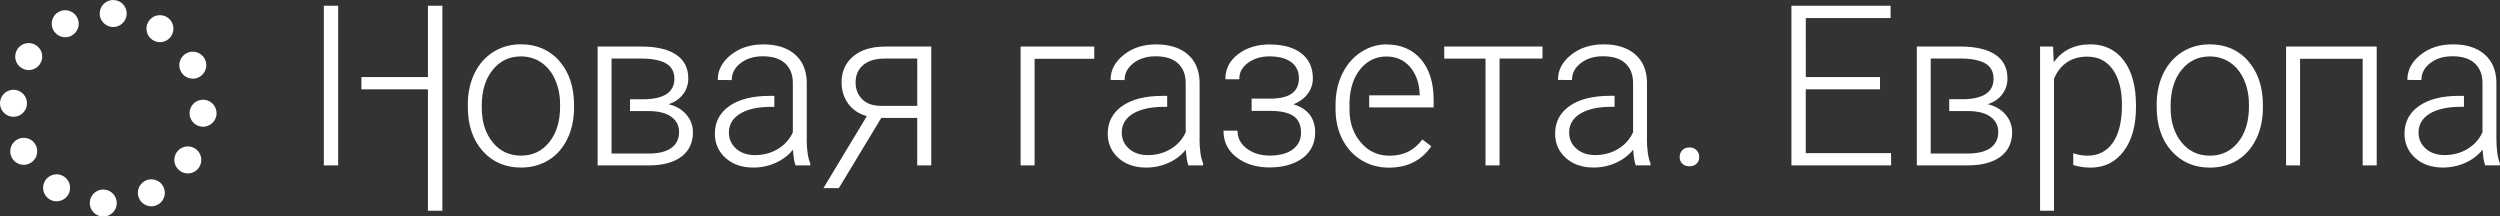 <?xml version="1.0" encoding="UTF-8"?><svg id="a" xmlns="http://www.w3.org/2000/svg" viewBox="0 0 671.95 58.19"><rect x="0" y="0" width="671.95" height="58.19" fill="#333333" stroke="none"/><defs><style>.b{fill:#fff;}</style></defs><path class="b" d="M115.02,20.71h-17.88v3.3h17.88V56.64h3.88V1.55h-3.88V20.71Zm35.31-4.31c2.63,2.97,3.96,6.95,3.96,11.85v.73c0,3.07-.6,5.88-1.79,8.33-1.19,2.46-2.88,4.39-5.04,5.72-2.16,1.33-4.65,2.01-7.42,2.01-4.22,0-7.69-1.51-10.33-4.48-2.64-2.97-3.97-6.95-3.97-11.85v-.7c0-3.05,.6-5.84,1.79-8.29,1.19-2.45,2.89-4.38,5.06-5.75,2.17-1.36,4.66-2.06,7.41-2.06,4.24,0,7.72,1.51,10.35,4.48Zm-1.12,5.01c-.88-1.98-2.14-3.54-3.74-4.62-1.59-1.08-3.44-1.63-5.5-1.63-3.07,0-5.61,1.22-7.55,3.63-1.95,2.42-2.93,5.63-2.93,9.55v.64c0,3.74,.98,6.86,2.92,9.25,1.93,2.39,4.49,3.6,7.62,3.6s5.66-1.21,7.59-3.6c1.94-2.4,2.92-5.61,2.92-9.55v-.67c0-2.39-.45-4.61-1.34-6.6Zm-62.17,23.04h3.85V1.55h-3.85V44.46Zm355.64-7.36v-15c-.06-3.19-1.13-5.71-3.19-7.49-2.05-1.78-4.9-2.68-8.45-2.68s-6.36,.94-8.72,2.79c-2.36,1.86-3.56,4.1-3.56,6.65v.12l3.77,.03v-.13c0-1.71,.79-3.19,2.35-4.41,1.57-1.23,3.59-1.85,5.99-1.85,2.63,0,4.66,.64,6.02,1.92,1.36,1.27,2.05,3.04,2.05,5.25v13.25c-.83,1.85-2.16,3.35-3.97,4.46-1.82,1.12-3.91,1.68-6.22,1.68-2.07,0-3.77-.58-5.06-1.73-1.28-1.14-1.94-2.6-1.94-4.33,0-2.11,.98-3.8,2.9-5.01,1.94-1.22,4.68-1.86,8.14-1.9h1.17v-2.95h-1.26c-4.59,0-8.23,.91-10.81,2.72-2.59,1.81-3.91,4.31-3.91,7.43,0,2.62,.96,4.82,2.87,6.54,1.9,1.71,4.42,2.58,7.48,2.58,2.14,0,4.19-.44,6.1-1.32,1.81-.82,3.34-2,4.54-3.48,.11,1.79,.33,3.18,.66,4.13l.03,.08h3.96v-.53c-.64-1.5-.97-3.8-.97-6.84Zm96.22-6.47c1.28,1.41,1.92,3.06,1.92,4.92,0,2.82-1.06,5.04-3.14,6.59-2.07,1.54-5.04,2.32-8.82,2.32h-13.66V12.51h11.76c4.03,0,7.17,.73,9.33,2.17,2.18,1.45,3.28,3.61,3.28,6.42,0,1.6-.49,3.05-1.46,4.31-.89,1.15-2.17,2.03-3.81,2.61,1.88,.44,3.43,1.31,4.61,2.61Zm-3.07-9.44c0-1.88-.74-3.26-2.21-4.13-1.49-.87-3.73-1.32-6.66-1.32h-8.02v25.53h10.04c2.6,0,4.62-.5,6.02-1.5,1.38-.99,2.09-2.43,2.09-4.29,0-1.71-.7-3.08-2.09-4.09-1.4-1.01-3.42-1.53-6.02-1.53h-5.07v-3.18h3.78c5.4-.08,8.14-1.93,8.14-5.5Zm-81.76,18.45c-.81,0-1.46,.25-1.92,.76-.46,.5-.69,1.12-.69,1.83s.23,1.31,.7,1.77c.46,.46,1.11,.7,1.92,.7s1.46-.23,1.93-.7c.47-.46,.71-1.06,.71-1.77s-.24-1.33-.71-1.83c-.47-.5-1.12-.76-1.94-.76Zm107.75-27.71c-4.23,0-7.53,1.62-9.82,4.82l-.17-4.23h-3.5V56.64h3.74V21.18c.81-1.93,1.98-3.42,3.49-4.43,1.51-1.02,3.35-1.53,5.47-1.53,2.91,0,5.21,1.17,6.84,3.46,1.64,2.31,2.47,5.51,2.47,9.51,0,4.43-.83,7.85-2.45,10.17-1.62,2.31-3.9,3.48-6.8,3.48-1.28,0-2.52-.2-3.67-.6l-.17-.06v3.16l.09,.03c1.38,.45,2.91,.68,4.57,.68,3.7,0,6.69-1.48,8.89-4.4,2.19-2.91,3.31-6.89,3.31-11.84v-.5c0-5.1-1.1-9.15-3.26-12.03-2.17-2.89-5.21-4.36-9.02-4.36Zm-76.46,12.09h19.95v-3.3h-19.95V4.85h22.79V1.55h-26.65V44.46h26.79v-3.3h-22.94V24.01Zm186.58,19.92c-.63-1.5-.96-3.8-.96-6.84v-15c-.06-3.19-1.13-5.71-3.19-7.49-2.05-1.78-4.9-2.68-8.45-2.68s-6.36,.94-8.72,2.79c-2.36,1.86-3.56,4.1-3.56,6.65v.12l3.77,.03v-.13c0-1.71,.79-3.19,2.35-4.41,1.57-1.23,3.59-1.85,5.99-1.85,2.63,0,4.66,.64,6.02,1.92,1.36,1.27,2.05,3.04,2.05,5.25v13.25c-.83,1.85-2.16,3.35-3.97,4.46-1.82,1.12-3.91,1.68-6.22,1.68-2.07,0-3.77-.58-5.06-1.73-1.28-1.14-1.94-2.6-1.94-4.33,0-2.11,.98-3.8,2.9-5.01,1.94-1.22,4.68-1.86,8.14-1.9h1.17v-2.95h-1.26c-4.59,0-8.23,.91-10.81,2.72-2.59,1.81-3.91,4.31-3.91,7.43,0,2.62,.96,4.82,2.87,6.54,1.9,1.71,4.42,2.58,7.48,2.58,2.14,0,4.19-.44,6.1-1.32,1.81-.82,3.34-2,4.54-3.48,.11,1.79,.33,3.18,.66,4.13l.03,.08h3.96v-.53Zm-57.5,.53h3.77V15.8h16.83v28.65h3.77V12.51h-24.36v31.95Zm-10.18-28.05c2.63,2.97,3.96,6.95,3.96,11.85v.73c0,3.07-.6,5.88-1.79,8.33-1.19,2.46-2.88,4.39-5.04,5.72-2.16,1.33-4.65,2.01-7.42,2.01-4.22,0-7.69-1.51-10.33-4.48-2.64-2.97-3.97-6.95-3.97-11.85v-.7c0-3.05,.6-5.84,1.79-8.29,1.19-2.45,2.89-4.38,5.06-5.75,2.17-1.36,4.66-2.06,7.41-2.06,4.24,0,7.72,1.51,10.35,4.48Zm-1.12,5.01c-.88-1.98-2.14-3.54-3.74-4.62-1.59-1.08-3.44-1.63-5.5-1.63-3.07,0-5.61,1.22-7.55,3.63-1.95,2.42-2.93,5.63-2.93,9.55v.64c0,3.74,.98,6.86,2.92,9.25,1.93,2.39,4.49,3.6,7.62,3.6s5.66-1.21,7.59-3.6c1.94-2.4,2.92-5.61,2.92-9.55v-.67c0-2.39-.45-4.61-1.34-6.6Zm-386.3,15.68v-15c-.06-3.18-1.13-5.71-3.19-7.49-2.05-1.78-4.9-2.68-8.45-2.68s-6.36,.94-8.72,2.79c-2.36,1.86-3.56,4.1-3.56,6.65v.12l3.77,.03v-.13c0-1.71,.79-3.19,2.35-4.41,1.57-1.23,3.59-1.85,5.99-1.85,2.63,0,4.66,.64,6.02,1.92,1.36,1.27,2.05,3.04,2.05,5.25v13.25c-.83,1.85-2.16,3.35-3.97,4.46-1.82,1.12-3.91,1.68-6.22,1.68-2.07,0-3.77-.58-5.06-1.73-1.28-1.14-1.94-2.6-1.94-4.33,0-2.11,.98-3.8,2.9-5.01,1.94-1.22,4.68-1.86,8.14-1.9h1.17v-2.95h-1.26c-4.6,0-8.23,.91-10.81,2.72-2.59,1.81-3.91,4.31-3.91,7.43,0,2.62,.96,4.82,2.87,6.54,1.9,1.71,4.42,2.58,7.48,2.58,2.14,0,4.19-.44,6.1-1.32,1.81-.82,3.34-2,4.54-3.48,.11,1.79,.33,3.18,.66,4.13l.03,.08h3.96v-.53c-.64-1.5-.97-3.8-.97-6.84Zm57.47,7.36h3.77V15.8h16.03v-3.3h-19.79v31.95Zm-36.53-31.95h12.52v31.95h-3.77v-12.77h-9.65l-11.42,18.87h-4.14l11.67-19.35c-2.11-.58-3.78-1.69-4.96-3.28-1.21-1.64-1.83-3.59-1.83-5.82,0-2.9,1.05-5.25,3.14-6.98,2.08-1.73,4.92-2.61,8.44-2.61Zm-7.81,9.65c0,1.81,.58,3.32,1.74,4.48,1.15,1.16,2.78,1.77,4.85,1.81h9.98V15.74h-8.84c-2.4,0-4.31,.58-5.68,1.73-1.36,1.14-2.05,2.72-2.05,4.68Zm158.21-6.41h11.1v28.71h3.77V15.74h11.54v-3.24h-26.41v3.24Zm-203.85,14.88c1.28,1.41,1.92,3.06,1.92,4.92,0,2.82-1.06,5.04-3.14,6.59-2.07,1.54-5.04,2.32-8.82,2.32h-13.66V12.51h11.76c4.03,0,7.17,.73,9.33,2.17,2.18,1.45,3.28,3.61,3.28,6.42,0,1.6-.49,3.05-1.46,4.31-.89,1.15-2.17,2.03-3.81,2.61,1.88,.44,3.43,1.31,4.61,2.61Zm-3.07-9.44c0-1.88-.74-3.26-2.21-4.13-1.49-.87-3.73-1.32-6.66-1.32h-8.02v25.53h10.04c2.6,0,4.62-.5,6.02-1.5,1.38-.99,2.09-2.43,2.09-4.29,0-1.71-.7-3.08-2.09-4.09-1.4-1.01-3.42-1.53-6.02-1.53h-5.07v-3.18h3.78c5.4-.08,8.14-1.93,8.14-5.5Zm141.17,15.91v-15c-.06-3.19-1.13-5.71-3.19-7.49-2.05-1.78-4.9-2.68-8.45-2.68s-6.36,.94-8.72,2.79c-2.36,1.86-3.56,4.1-3.56,6.65v.12l3.77,.03v-.13c0-1.71,.79-3.19,2.35-4.41,1.57-1.23,3.59-1.85,5.99-1.85,2.63,0,4.66,.64,6.02,1.92,1.36,1.27,2.05,3.04,2.05,5.25v13.25c-.83,1.85-2.16,3.35-3.97,4.46-1.82,1.12-3.91,1.68-6.22,1.68-2.07,0-3.77-.58-5.06-1.73-1.28-1.14-1.94-2.6-1.94-4.33,0-2.11,.98-3.8,2.9-5.01,1.94-1.22,4.68-1.86,8.14-1.9h1.17v-2.95h-1.26c-4.59,0-8.23,.91-10.81,2.72-2.59,1.81-3.91,4.31-3.91,7.43,0,2.62,.96,4.82,2.87,6.54,1.9,1.71,4.42,2.58,7.48,2.58,2.14,0,4.19-.44,6.1-1.32,1.81-.82,3.33-1.99,4.54-3.48,.11,1.79,.33,3.18,.66,4.13l.03,.08h3.96v-.53c-.64-1.5-.97-3.8-.97-6.84Zm50.23-25.17c-2.47,0-4.8,.71-6.92,2.12-2.12,1.4-3.79,3.36-4.98,5.81-1.18,2.45-1.79,5.24-1.79,8.29v1.26c0,2.96,.62,5.66,1.83,8.04,1.22,2.38,2.94,4.27,5.13,5.6,2.19,1.33,4.67,2.01,7.38,2.01,4.92,0,8.73-1.9,11.32-5.65l.07-.1-2.39-1.82-.08,.1c-1.15,1.48-2.45,2.57-3.87,3.25-1.41,.67-3.06,1.01-4.91,1.01-3.07,0-5.66-1.19-7.68-3.55-2.03-2.36-3.06-5.35-3.06-8.9v-.67c0-1.3,.03-2.21,.12-2.97,.39-3.22,1.48-5.82,3.26-7.72,1.77-1.9,3.99-2.86,6.57-2.86s4.74,.95,6.35,2.83c1.61,1.88,2.48,4.36,2.58,7.36v.26h-13.58v3.24h17.32v-2.09c0-4.56-1.15-8.21-3.41-10.85-2.27-2.64-5.38-3.98-9.25-3.98Zm-25.04,16.13c1.65-.68,2.93-1.61,3.82-2.78,.95-1.25,1.43-2.66,1.43-4.21,0-2.9-1.04-5.17-3.1-6.75-2.04-1.57-4.93-2.37-8.57-2.37-3.31,0-6.14,.88-8.41,2.6-2.28,1.74-3.43,3.97-3.43,6.63v.12h3.74v-.12c0-1.73,.8-3.18,2.37-4.31,1.58-1.14,3.52-1.72,5.74-1.72,2.46,0,4.42,.51,5.82,1.53,1.38,1.01,2.09,2.46,2.09,4.32,0,3.58-2.35,5.38-7.17,5.5h-5.54v3.3h4.96c2.81,0,4.93,.47,6.29,1.38,1.34,.91,2.03,2.42,2.03,4.5,0,1.88-.75,3.39-2.22,4.48-1.48,1.1-3.57,1.66-6.21,1.66-2.42,0-4.49-.64-6.15-1.89-1.65-1.25-2.48-2.83-2.48-4.69v-.12h-3.77v.12c0,2.9,1.19,5.28,3.54,7.07,2.34,1.79,5.32,2.69,8.87,2.69s6.65-.85,8.86-2.52c2.23-1.68,3.36-3.99,3.36-6.87,0-3.86-1.96-6.4-5.83-7.58Z"/><g><path class="b" d="M41.8,48.37c-.92-.3-1.91-.22-2.77,.22-.86,.44-1.5,1.19-1.8,2.11-.3,.92-.22,1.91,.22,2.77,.62,1.22,1.86,1.98,3.24,1.98,.57,0,1.14-.14,1.64-.4,.86-.44,1.5-1.19,1.8-2.11,.3-.92,.22-1.91-.22-2.77-.44-.86-1.19-1.5-2.11-1.8Z"/><path class="b" d="M44.97,4.66h0c-.81-.53-1.78-.71-2.73-.51-.95,.2-1.76,.76-2.29,1.57-.53,.81-.71,1.78-.51,2.73,.2,.95,.76,1.76,1.57,2.29,.59,.38,1.27,.59,1.97,.59,1.24,0,2.38-.62,3.05-1.65,1.09-1.68,.61-3.93-1.07-5.02Z"/><path class="b" d="M54.76,26.81h0c-2.02-.1-3.71,1.44-3.81,3.44-.1,2,1.44,3.71,3.45,3.81h.18c.9,0,1.76-.33,2.43-.93,.72-.65,1.14-1.54,1.2-2.51,.1-2-1.44-3.71-3.43-3.81Z"/><path class="b" d="M9.69,12.16c-.81-.53-1.78-.71-2.73-.51-.95,.2-1.76,.76-2.29,1.57-1.09,1.68-.61,3.93,1.07,5.02,.59,.38,1.27,.59,1.97,.59,1.24,0,2.38-.62,3.05-1.65,.53-.81,.71-1.78,.51-2.73-.2-.95-.76-1.76-1.57-2.29Z"/><path class="b" d="M7.5,37.22c-.92-.3-1.91-.22-2.77,.22-.86,.44-1.5,1.19-1.8,2.11-.3,.92-.22,1.91,.22,2.77,.62,1.22,1.86,1.98,3.24,1.98,.57,0,1.14-.14,1.64-.4,1.78-.91,2.49-3.1,1.59-4.88-.44-.86-1.19-1.51-2.11-1.81Z"/><path class="b" d="M3.63,31.39c1.93,0,3.52-1.51,3.62-3.44h0c.1-2-1.44-3.71-3.45-3.82h-.18c-.9,0-1.76,.33-2.43,.93C.48,25.71,.06,26.6,0,27.57c-.05,.97,.28,1.9,.93,2.62,.65,.72,1.54,1.14,2.52,1.2h.18Z"/><path class="b" d="M51.83,21.15c.57,0,1.14-.14,1.64-.4,.86-.44,1.5-1.19,1.8-2.11,.3-.92,.22-1.91-.22-2.77-.91-1.78-3.1-2.5-4.88-1.59-.86,.44-1.5,1.19-1.8,2.11-.3,.92-.22,1.91,.22,2.77,.62,1.22,1.86,1.98,3.24,1.98Z"/><path class="b" d="M18.64,2.92h0c-.92-.3-1.91-.22-2.77,.22-.86,.44-1.5,1.19-1.8,2.11-.3,.92-.22,1.91,.22,2.77,.44,.86,1.19,1.5,2.11,1.81,.37,.12,.74,.18,1.13,.18,.57,0,1.14-.14,1.64-.4,.86-.44,1.5-1.19,1.81-2.11,.3-.92,.22-1.91-.22-2.77-.44-.86-1.19-1.5-2.11-1.81Z"/><path class="b" d="M27.95,50.94h-.02c-.98-.03-1.9,.29-2.6,.93-.72,.65-1.14,1.54-1.2,2.51-.1,2,1.44,3.71,3.45,3.82h.18c1.93,0,3.52-1.51,3.62-3.44,.1-2-1.44-3.71-3.43-3.81Z"/><path class="b" d="M17.19,47.44c-.81-.53-1.78-.71-2.73-.51-.95,.2-1.76,.76-2.29,1.57-.53,.81-.71,1.78-.51,2.73,.2,.95,.76,1.76,1.57,2.29,.59,.38,1.27,.59,1.97,.59,.25,0,.51-.03,.76-.08,.95-.2,1.76-.76,2.29-1.57,.53-.81,.71-1.78,.51-2.73-.2-.95-.76-1.76-1.57-2.29Z"/><path class="b" d="M30.62,0h-.02c-.97-.03-1.9,.29-2.6,.93-.72,.65-1.14,1.54-1.2,2.51s.28,1.9,.93,2.62c.65,.72,1.54,1.14,2.52,1.2h.18c1.93,0,3.52-1.51,3.62-3.44,.1-2-1.44-3.71-3.43-3.81Z"/><path class="b" d="M52.46,39.94c-.81-.53-1.78-.71-2.73-.51-.95,.2-1.76,.76-2.29,1.57-.53,.81-.71,1.78-.51,2.73,.2,.95,.76,1.76,1.57,2.29,.59,.38,1.27,.59,1.97,.59,1.24,0,2.38-.62,3.05-1.65,.53-.81,.71-1.78,.51-2.73-.2-.95-.76-1.76-1.57-2.29Z"/></g></svg>